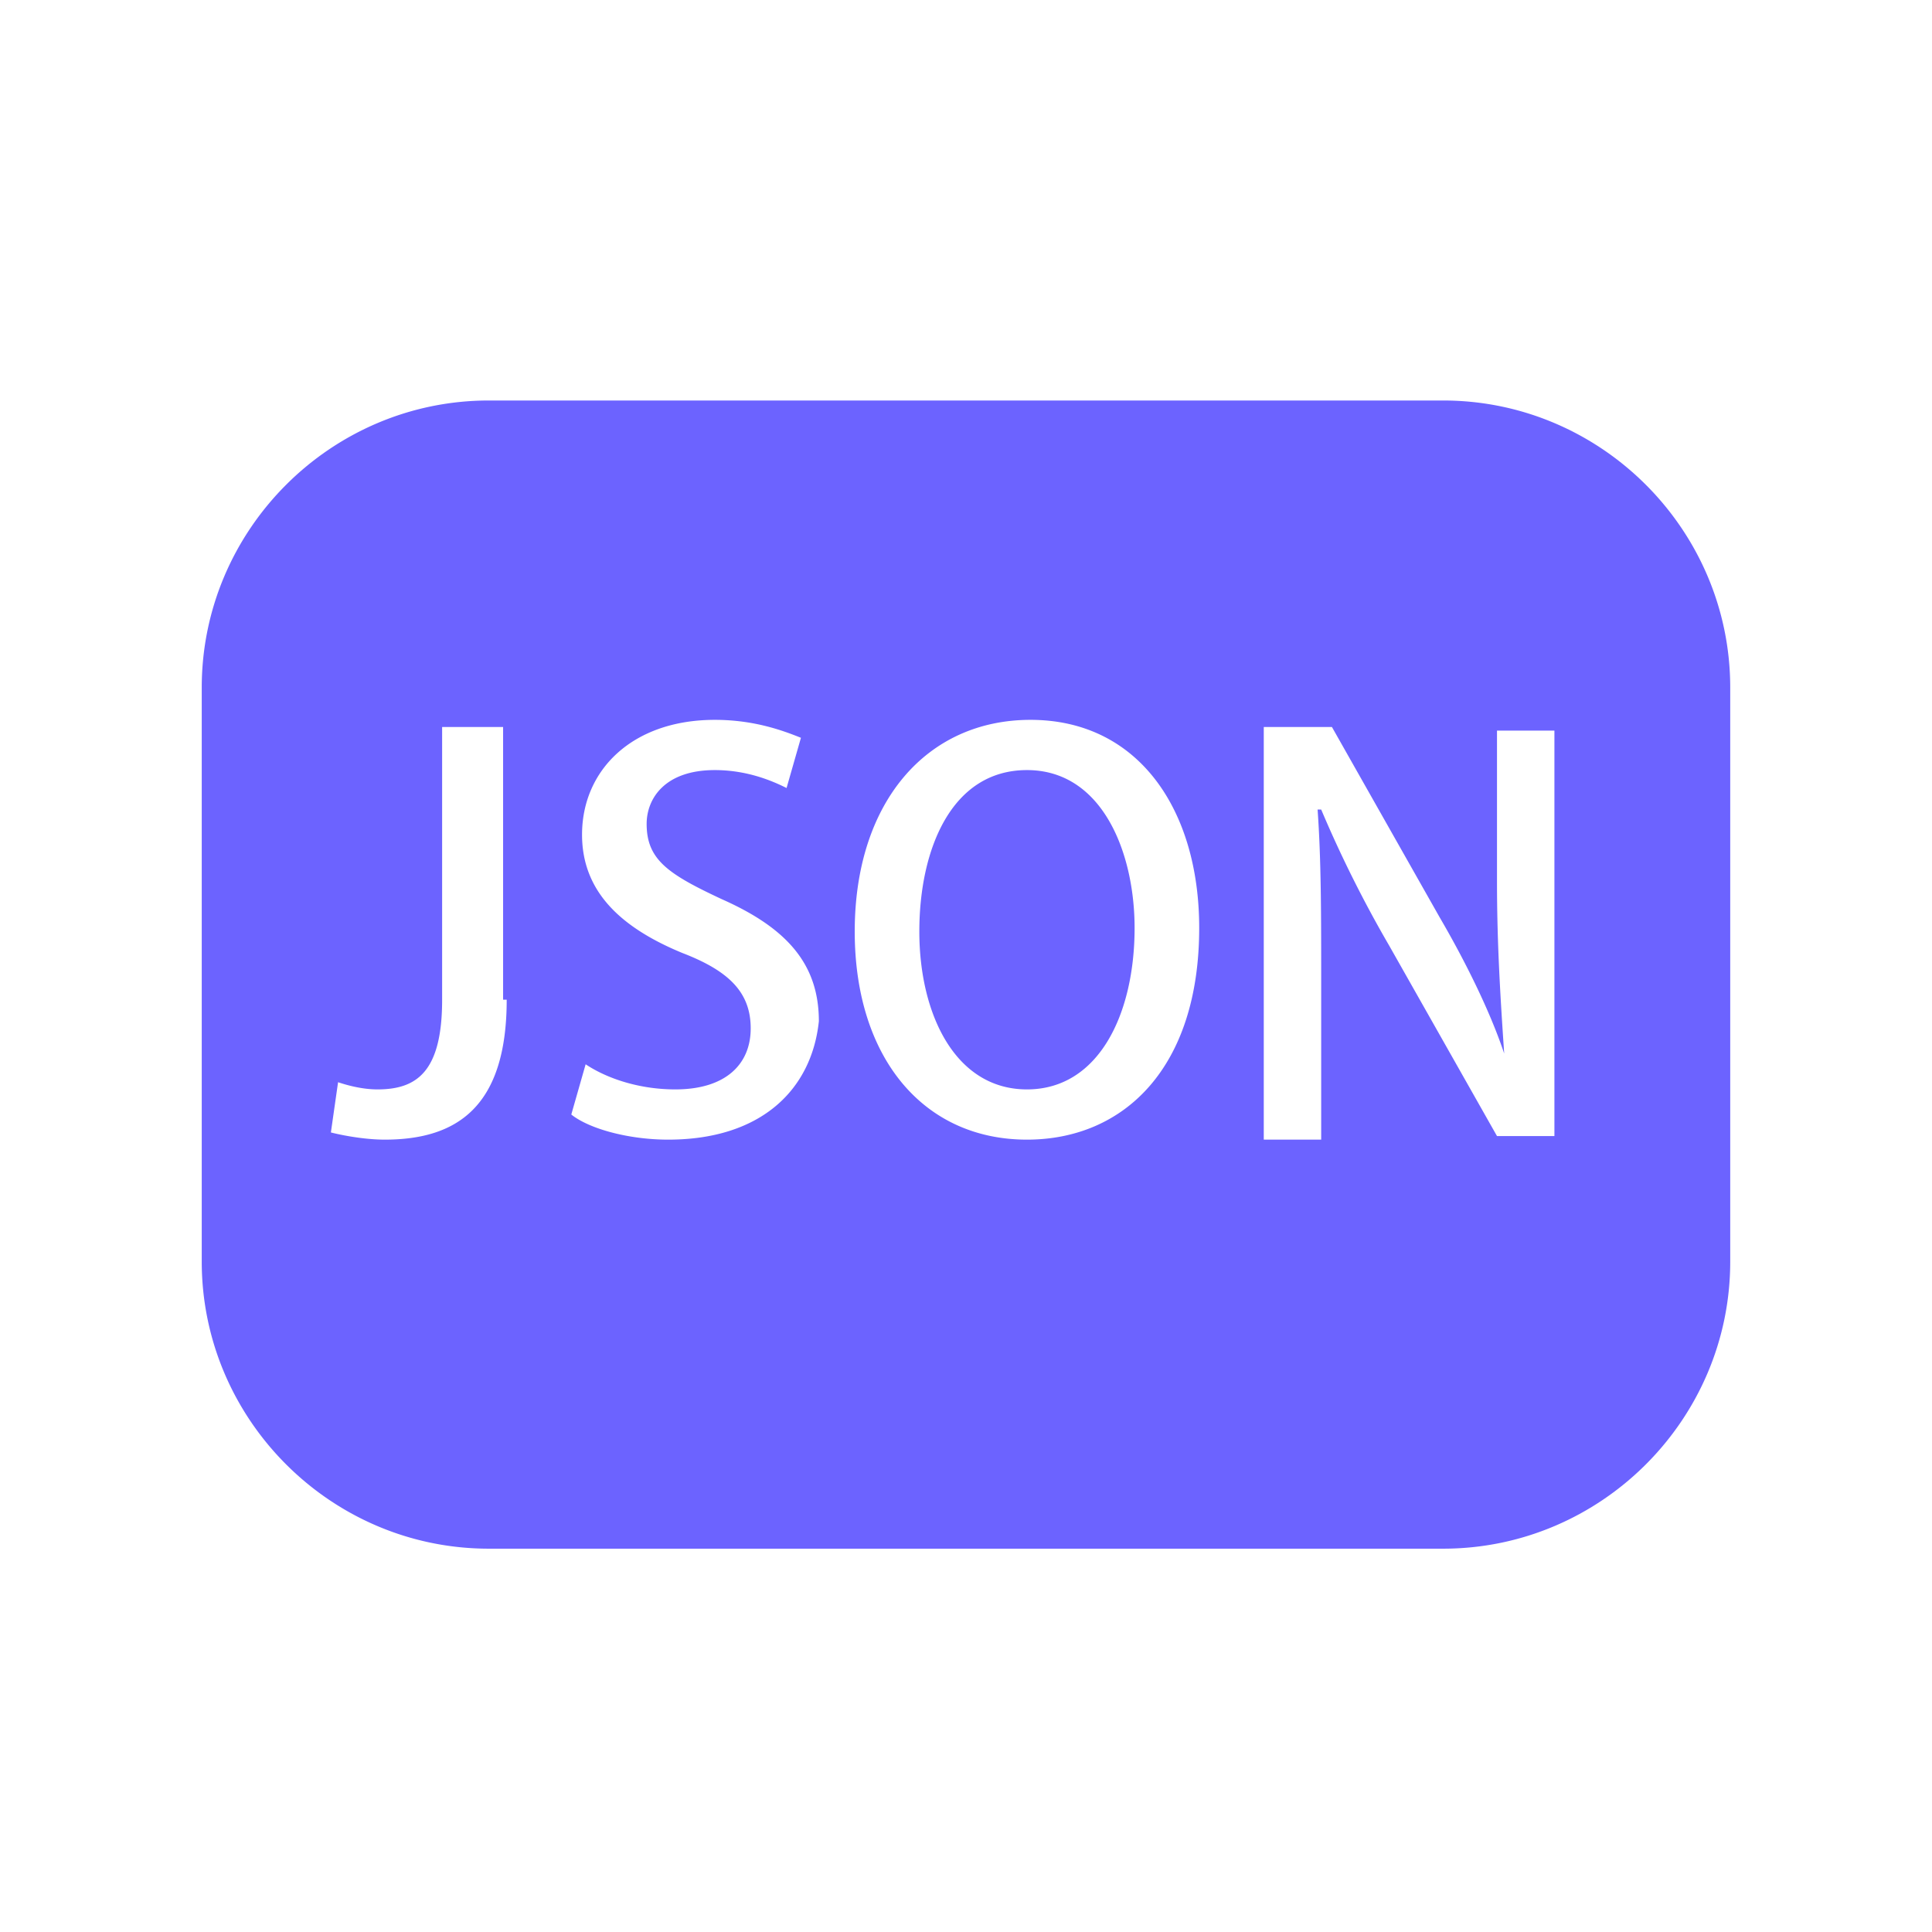 <?xml version="1.0" standalone="no"?><!DOCTYPE svg PUBLIC "-//W3C//DTD SVG 1.1//EN" "http://www.w3.org/Graphics/SVG/1.1/DTD/svg11.dtd"><svg t="1641448495746" class="icon" viewBox="0 0 1024 1024" version="1.1" xmlns="http://www.w3.org/2000/svg" p-id="2174" xmlns:xlink="http://www.w3.org/1999/xlink" width="200" height="200"><defs><style type="text/css"></style></defs><path d="M234.352 518.784h1.904-1.92zM544.32 408.16c39.936 0 57.04 43.728 57.04 83.68 0 45.632-19.008 85.568-57.04 85.568-38.048 0-57.056-39.936-57.056-83.68 0-43.728 17.12-85.568 57.056-85.568z m220.592-195.888c83.68 0 152.144 68.48 152.144 152.144v304.272c0 83.68-68.48 152.144-152.144 152.144H259.072c-83.68 0-152.144-68.48-152.144-152.144V364.416c0-83.68 68.48-152.144 152.144-152.144h505.856z m-496.352 317.6h-1.904v-144.544h-32.32v144.544c0 38.032-13.312 47.536-34.24 47.536-7.6 0-15.2-1.904-20.912-3.808l-3.808 26.624c7.616 1.92 19.024 3.808 28.528 3.808 38.032 0 64.656-17.12 64.656-74.16z m85.584 74.16c49.44 0 76.064-26.624 79.872-62.752 0-30.432-17.12-49.44-51.36-64.656-28.512-13.312-39.92-20.928-39.92-39.936 0-13.312 9.504-28.528 36.128-28.528 17.12 0 30.432 5.696 38.032 9.504l7.616-26.624c-9.52-3.808-24.736-9.504-45.648-9.504-43.744 0-70.368 26.624-70.368 60.848 0 30.432 20.928 49.44 53.248 62.752 24.72 9.52 36.144 20.928 36.144 39.936 0 19.024-13.312 32.336-39.936 32.336-19.024 0-36.144-5.712-47.552-13.312l-7.6 26.624c9.504 7.6 30.416 13.312 51.344 13.312z m190.176 0c51.344 0 91.28-38.032 91.28-112.208 0-62.752-32.32-110.288-89.392-110.288-55.136 0-93.184 43.728-93.184 112.192 0 66.56 36.144 110.304 91.296 110.304z m281.44-1.904h-1.888v-214.88H793.44v79.856c0 34.24 1.904 62.768 3.808 91.28-7.616-22.816-20.928-49.44-34.24-72.256l-57.056-100.8h-36.128v218.704h30.432v-81.76c0-38.048 0-66.56-1.904-93.2h1.904a640.112 640.112 0 0 0 36.128 72.272l57.056 100.8h32.32z" fill="#6C63FF" p-id="2175"></path></svg>